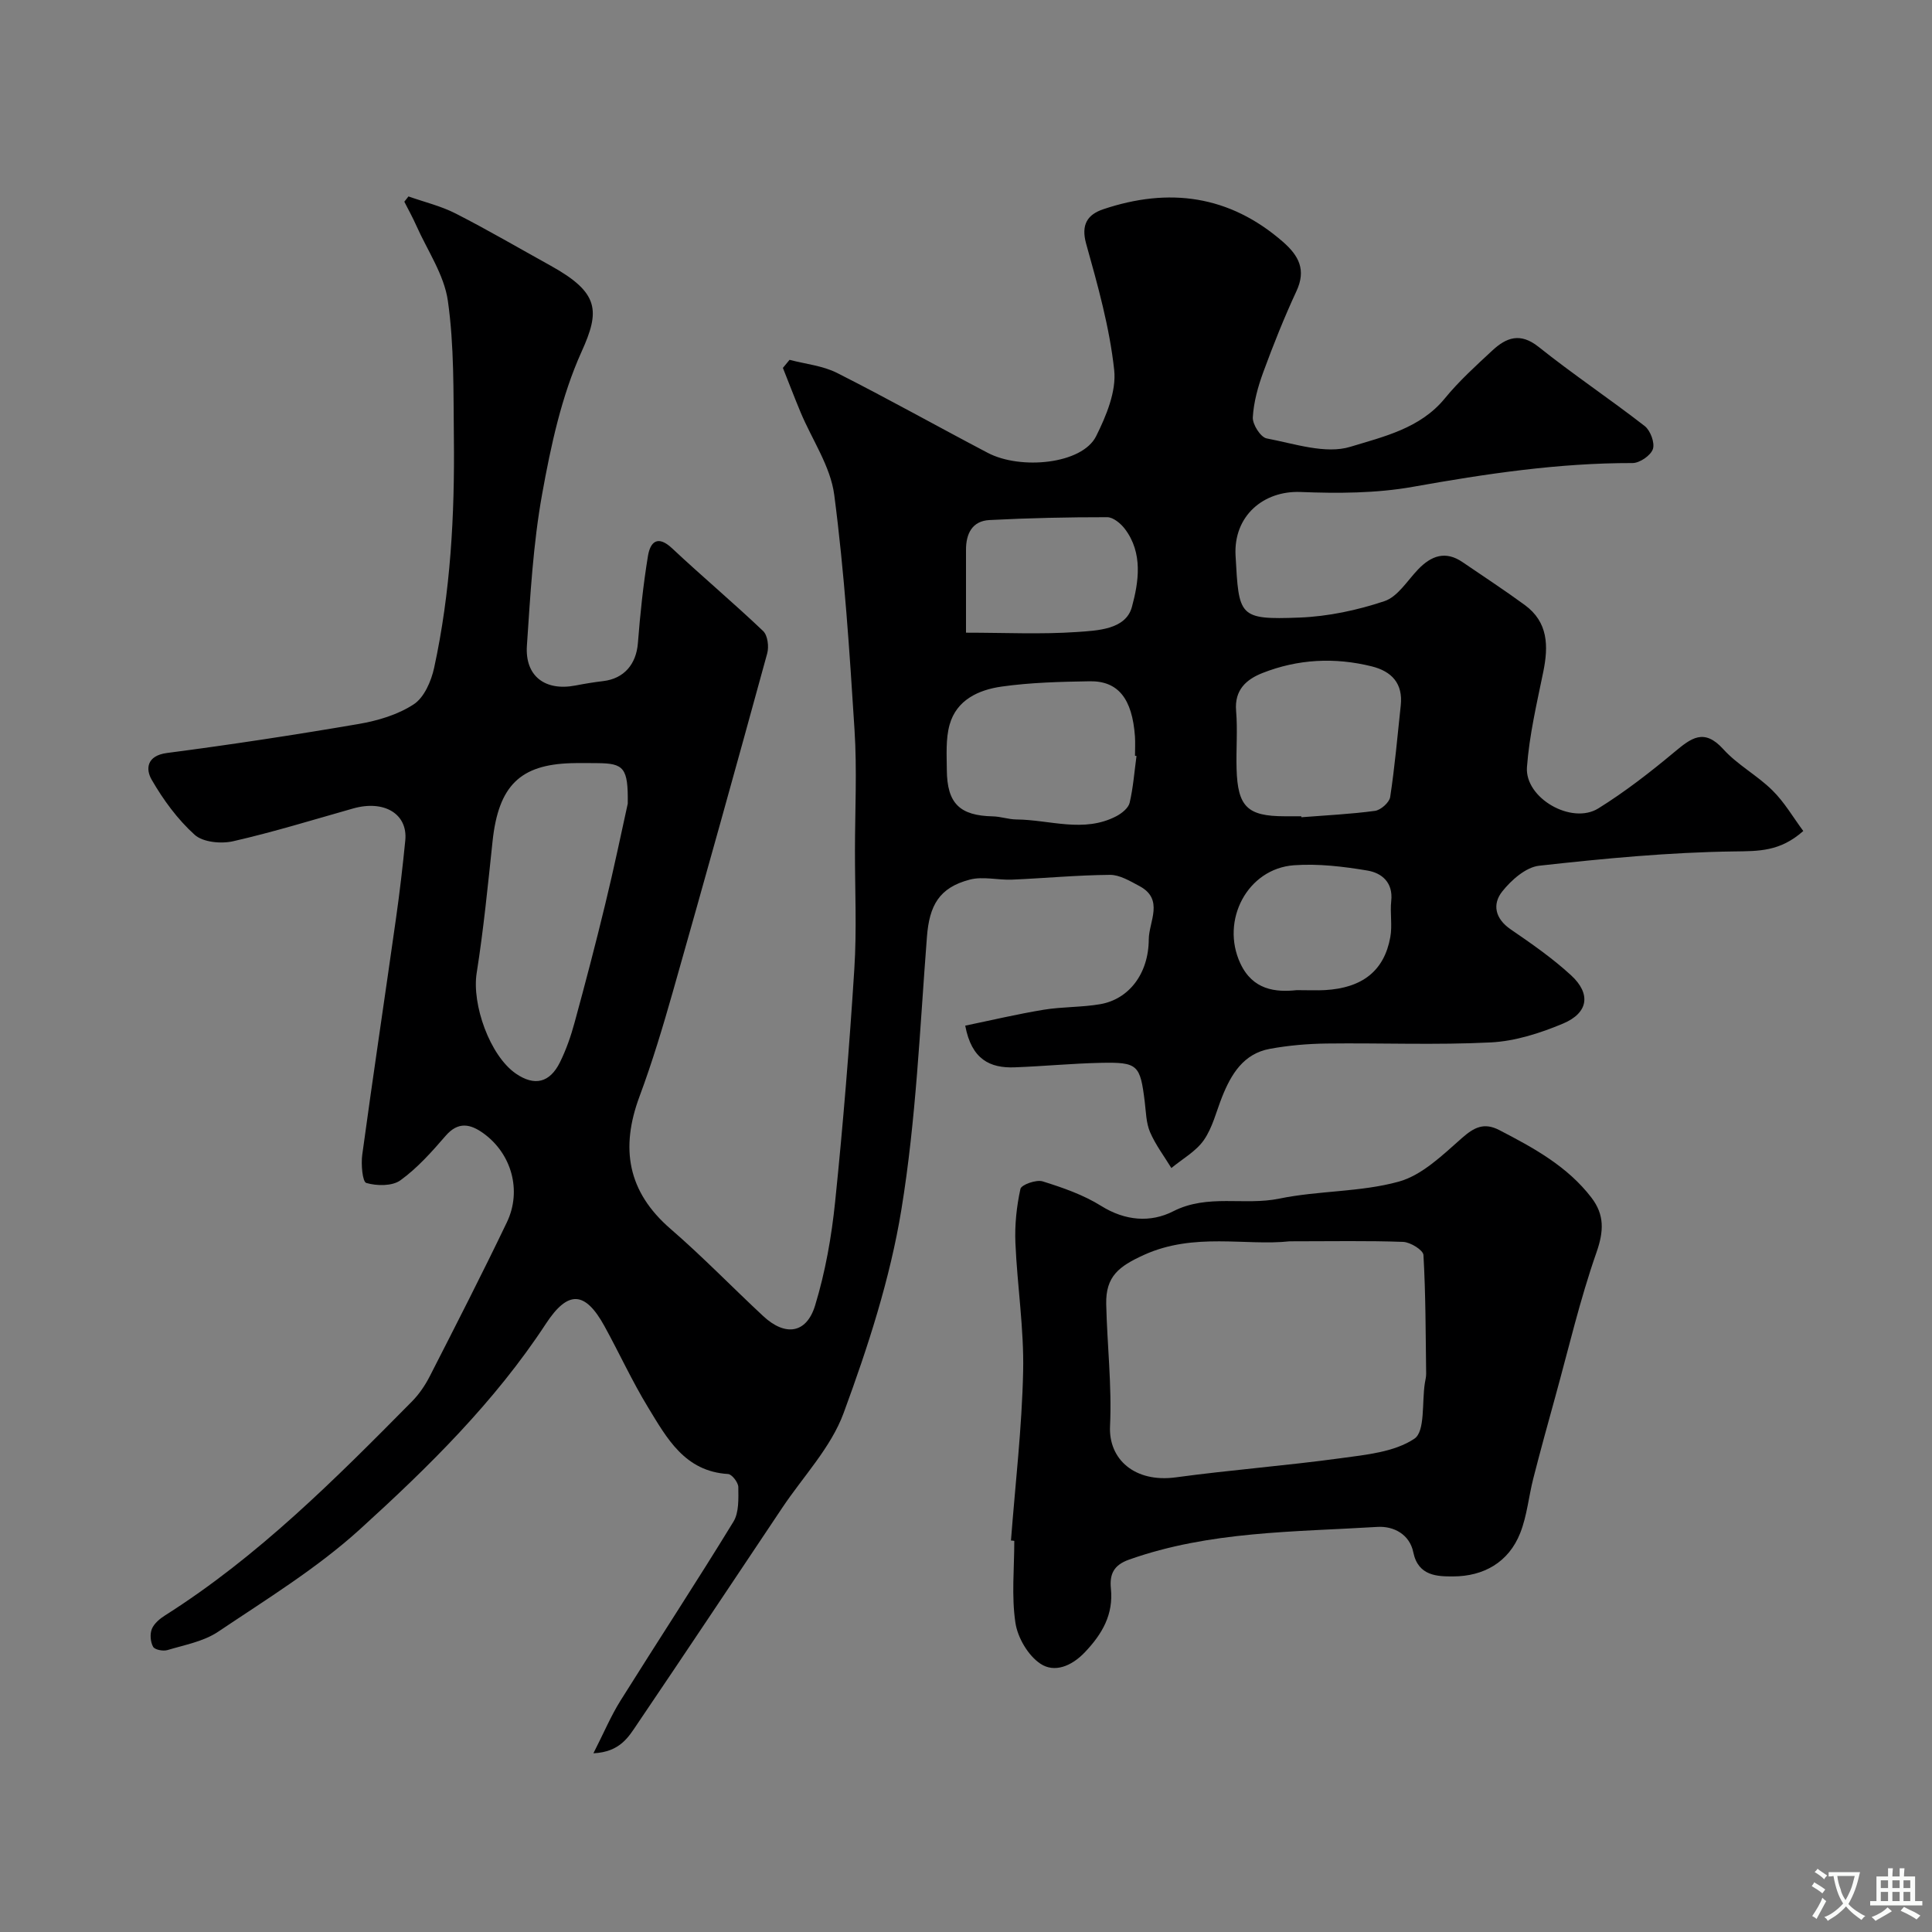 <svg enable-background="new 0 0 400 400" viewBox="0 0 400 400" xmlns="http://www.w3.org/2000/svg"><rect x="0" y="0" width="400" height="400" fill="#808080" stroke="none"/><path d="m373.35 172.05c-4.83 4.29-9.26 4.16-14.34 4.23-13.47.18-26.95 1.47-40.36 2.96-2.75.31-5.74 2.96-7.62 5.32-2.11 2.65-1.5 5.64 1.75 7.86 4.31 2.95 8.65 5.97 12.49 9.5 4.17 3.83 3.6 7.79-1.66 10-4.72 1.98-9.89 3.64-14.94 3.9-11.3.57-22.66.09-33.99.23-3.93.05-7.9.39-11.77 1.1-5.45 1-8 5.22-9.89 9.95-1.2 3.02-1.97 6.35-3.78 8.95-1.64 2.35-4.43 3.88-6.72 5.78-1.51-2.47-3.29-4.82-4.42-7.45-.81-1.89-.83-4.14-1.09-6.24-.95-7.71-1.41-8.25-9.14-8.09-5.94.13-11.87.71-17.8.93-5.09.19-8.92-1.62-10.23-8.63 5.36-1.11 10.76-2.39 16.22-3.29 3.88-.64 7.89-.49 11.76-1.16 5.87-1.03 9.98-6.25 10.02-13.41.02-3.67 3.25-8.29-1.95-11.05-1.92-1.02-4.05-2.32-6.08-2.31-6.76.05-13.52.7-20.28.99-2.91.12-6.01-.72-8.73-.01-6.38 1.66-8.39 5.37-8.89 11.87-1.46 18.84-2.24 37.81-5.28 56.41-2.34 14.35-6.93 28.48-11.97 42.17-2.62 7.13-8.37 13.12-12.71 19.62-9.98 14.92-19.92 29.86-29.98 44.72-1.82 2.69-3.57 5.83-9.11 6.1 2.16-4.24 3.62-7.73 5.6-10.89 7.75-12.38 15.77-24.6 23.39-37.06 1.17-1.91 1.03-4.76 1.01-7.17-.01-.95-1.32-2.65-2.12-2.7-8.97-.54-12.67-7.41-16.56-13.79-3.31-5.43-5.97-11.26-9.04-16.84-4.01-7.28-7.54-7.47-12.12-.48-10.62 16.21-24.34 29.69-38.51 42.56-8.89 8.07-19.34 14.48-29.36 21.21-3 2.01-6.92 2.72-10.48 3.79-.89.27-2.63-.06-2.97-.68-.56-1-.69-2.63-.26-3.69.46-1.13 1.65-2.13 2.75-2.82 19.26-12.2 35.22-28.21 51.11-44.29 1.47-1.49 2.71-3.32 3.67-5.19 5.41-10.59 10.83-21.17 15.97-31.89 3.16-6.59.96-14.26-4.88-18.45-2.66-1.91-5.18-2.48-7.78.52-2.87 3.32-5.86 6.69-9.38 9.23-1.7 1.23-4.89 1.18-7.06.55-.8-.23-1.11-3.87-.84-5.84 2.23-16.36 4.69-32.68 7-49.03.76-5.34 1.38-10.7 1.91-16.06.54-5.48-4.37-8.42-10.78-6.61-8.27 2.34-16.49 4.88-24.86 6.79-2.5.57-6.25.21-7.96-1.33-3.55-3.2-6.51-7.25-8.91-11.41-1.26-2.18-1.07-4.97 3.16-5.53 13.27-1.73 26.52-3.75 39.71-6.01 3.95-.68 8.1-1.91 11.39-4.07 2.16-1.41 3.62-4.79 4.22-7.54 3.41-15.68 4.27-31.63 4.09-47.63-.11-9.46.08-19.02-1.24-28.34-.76-5.4-4.23-10.42-6.53-15.59-.75-1.69-1.65-3.31-2.49-4.96.29-.36.58-.73.86-1.09 3.27 1.16 6.71 1.97 9.78 3.54 6.66 3.4 13.12 7.18 19.66 10.8 10.16 5.63 10.2 9.39 6.4 17.8-4.16 9.2-6.36 19.47-8.17 29.5-1.86 10.31-2.44 20.88-3.15 31.36-.43 6.31 3.76 9.46 10.03 8.26 1.92-.37 3.85-.69 5.79-.92 4.3-.51 6.82-3.51 7.16-7.86.47-6.03 1.1-12.06 2.08-18.03.48-2.93 2.01-4.41 5.02-1.58 6.18 5.8 12.69 11.26 18.83 17.11.94.89 1.23 3.23.84 4.64-6.4 23.36-12.9 46.69-19.52 69.99-2.08 7.31-4.27 14.62-6.92 21.74-3.98 10.7-2.49 19.69 6.42 27.4 6.64 5.74 12.76 12.08 19.19 18.06 4.55 4.24 8.96 3.66 10.75-2.2 2.12-6.95 3.41-14.26 4.15-21.51 1.65-16.03 2.95-32.1 3.97-48.18.52-8.13.12-16.32.13-24.49.01-8.33.44-16.69-.09-24.99-1.03-16.25-2.09-32.53-4.2-48.66-.77-5.9-4.59-11.4-6.97-17.1-1.27-3.04-2.44-6.12-3.66-9.18.46-.56.92-1.11 1.38-1.67 3.3.87 6.87 1.21 9.85 2.72 10.5 5.31 20.77 11.07 31.19 16.54 6.77 3.56 19.53 2.36 22.43-3.45 2.1-4.21 4.22-9.3 3.74-13.71-.95-8.82-3.4-17.53-5.8-26.12-1.12-4 .3-6.07 3.54-7.16 13.58-4.56 26.1-2.92 37.19 6.74 3.3 2.88 4.86 5.81 2.8 10.23-2.53 5.45-4.77 11.06-6.84 16.7-1.11 3.02-2.01 6.24-2.19 9.42-.08 1.46 1.62 4.12 2.87 4.36 5.76 1.09 12.19 3.31 17.34 1.73 6.79-2.08 14.45-3.78 19.54-10.01 2.94-3.59 6.43-6.76 9.85-9.93 2.88-2.67 5.76-3.78 9.56-.75 7.14 5.7 14.76 10.79 21.98 16.4 1.18.92 2.13 3.48 1.69 4.77-.45 1.33-2.73 2.89-4.21 2.89-15.36-.03-30.4 2.23-45.48 4.92-7.58 1.35-15.52 1.38-23.26 1.07-7.67-.3-13.91 4.96-13.45 13.19.7 12.56.57 13.3 13.25 12.81 5.92-.23 11.96-1.52 17.58-3.4 2.75-.92 4.73-4.25 6.97-6.58 2.72-2.83 5.66-3.91 9.19-1.5 4.31 2.94 8.68 5.8 12.89 8.88 4.85 3.55 4.92 8.48 3.83 13.83-1.34 6.54-2.89 13.11-3.38 19.73-.47 6.42 9.26 11.99 14.78 8.55 5.53-3.44 10.73-7.48 15.74-11.66 3.47-2.89 6.13-5.02 10.14-.59 2.93 3.24 7.02 5.41 10.15 8.51 2.49 2.44 4.29 5.58 6.4 8.42zm-243.38-5.67c.1-7.42-.8-8.34-6.27-8.38-1.83-.01-3.66-.05-5.49.01-10.46.32-15 4.6-16.23 16.16-.97 9.11-1.86 18.24-3.29 27.28-1.03 6.5 2.72 17.12 8.13 20.84 3.84 2.63 7.01 1.92 9.13-2.39 1.28-2.6 2.25-5.39 3.01-8.19 2.22-8.13 4.36-16.29 6.34-24.48 1.84-7.56 3.42-15.19 4.67-20.85zm105.33-9.86c-.1-.02-.2-.03-.31-.05 0-1.33.08-2.67-.01-4-.56-7.79-3.45-11.51-9.36-11.42-6.09.1-12.24.25-18.25 1.1-4.73.67-9.33 2.73-10.77 7.91-.82 2.94-.59 6.22-.57 9.34.05 6.95 2.67 9.47 9.52 9.62 1.62.03 3.23.62 4.85.64 6.93.05 13.97 2.86 20.74-.68 1.12-.59 2.48-1.68 2.74-2.77.74-3.16.98-6.45 1.42-9.69zm34.12 12.48c.01.07.01.13.02.2 5.08-.4 10.19-.64 15.23-1.32 1.2-.16 2.97-1.73 3.15-2.85.96-6.29 1.51-12.65 2.19-18.98.49-4.54-1.87-7.06-6.02-8.09-7.67-1.9-15.29-1.51-22.63 1.39-3.33 1.32-5.8 3.49-5.44 7.81.34 3.99-.02 8.03.1 12.04.23 7.84 2.26 9.78 9.91 9.8zm-69.42-38.01c8.05 0 15.54.37 22.96-.14 4.25-.3 10.12-.49 11.39-5.19 1.39-5.12 2.35-11.16-1.47-16.17-.85-1.12-2.41-2.41-3.64-2.41-8.12-.01-16.26.17-24.37.59-3.58.18-4.88 2.82-4.87 6.18.01 5.47 0 10.95 0 17.14zm68.48 74.01c2.51 0 4.18.08 5.83-.01 7.76-.44 12.28-3.99 13.54-10.98.44-2.42-.08-5 .19-7.47.42-3.84-1.96-5.8-4.92-6.3-5-.84-10.18-1.46-15.21-1.1-9.65.7-15.25 11.42-11.12 20.3 2.59 5.57 7.33 6.02 11.69 5.56z" fill="#000001"/><path d="m209.31 318.95c.89-11.67 2.27-23.33 2.52-35.02.19-8.85-1.22-17.72-1.6-26.59-.16-3.73.24-7.55 1.04-11.19.19-.87 3.28-1.97 4.6-1.56 4.17 1.3 8.43 2.78 12.11 5.08 4.98 3.11 10.23 3.51 14.93 1.11 7.17-3.65 14.7-1.12 21.96-2.62 8.14-1.68 16.76-1.32 24.71-3.51 4.83-1.33 9.08-5.49 13.05-8.99 2.57-2.27 4.62-3.33 7.8-1.68 7.09 3.68 14.07 7.47 19.06 13.98 2.72 3.55 2.58 6.95 1.04 11.35-3.42 9.76-5.77 19.9-8.53 29.89-1.55 5.61-3.1 11.23-4.54 16.87-.96 3.75-1.3 7.72-2.7 11.29-2.4 6.12-7.62 9.01-13.9 9.02-3.22.01-7.24-.04-8.25-4.99-.75-3.69-4.03-5.47-7.44-5.26-17.29 1.06-34.75.86-51.43 6.78-3.21 1.14-4.03 3.06-3.74 5.98.54 5.37-1.76 9.36-5.38 13.18-2.83 2.98-6.35 4.28-9.19 2.4-2.56-1.69-4.74-5.4-5.2-8.5-.83-5.54-.23-11.29-.23-16.95-.23-.04-.46-.06-.69-.07zm57.7-61.95c-9.01.99-19.79-1.92-30.2 2.83-5.12 2.34-7.91 4.4-7.78 10.19.19 8.42 1.19 16.87.79 25.25-.33 6.86 5.12 11.75 13.62 10.6 11.35-1.54 22.78-2.41 34.12-3.96 5.25-.72 11.12-1.26 15.27-4.04 2.27-1.52 1.54-7.52 2.17-11.5.1-.65.28-1.3.27-1.95-.11-8.2-.09-16.41-.56-24.58-.06-1.03-2.7-2.66-4.2-2.72-7.3-.27-14.63-.12-23.5-.12z" fill="#000001"/><g fill="#fafbfa"><path d="m377.9 391.2c-.2.3-.4.5-.6.8-.7-.6-1.4-1-2.2-1.5.2-.3.4-.5.5-.8.6.4 1.4.8 2.3 1.5zm-1.8 6.1c-.2-.2-.5-.4-.9-.6.4-.6.8-1.2 1.2-1.9s.7-1.3.9-1.9c.3.3.5.5.8.7-.7 1.3-1.4 2.6-2 3.7zm2.2-9c-.3.3-.5.5-.6.8-.6-.6-1.3-1.1-2-1.5.3-.3.5-.5.6-.7.6.5 1.3.9 2 1.4zm.3.2v-.9h2 4.5c-.3 1.3-.6 2.5-1 3.6s-.9 2.1-1.4 3c.4.5 1 1 1.6 1.4s1.2.8 1.9 1.1c-.3.2-.5.4-.8.8-.4-.3-1-.7-1.6-1.2s-1.2-1.1-1.6-1.6c-.5.6-1.1 1.1-1.7 1.6s-1.4.9-2.1 1.4c-.1-.3-.3-.5-.7-.8.6-.2 1.2-.5 1.9-1s1.4-1.1 2-1.8c-.5-.8-.9-1.6-1.2-2.5s-.6-2-.8-3.2c-.4.1-.7.1-1 .1zm2.5 2.7c.2 1 .7 1.7 1 2.2.3-.5.6-1.1 1-2s.6-1.9.9-3h-3.2-.4c.1.9.3 1.8.7 2.8z"/><path d="m396.5 388.5v1.5 3.6h1.5v.9c-.4 0-1 0-1.7 0h-7.9c-.5 0-.9 0-1.2 0v-.9h1.3v-3.5c0-.7 0-1.2 0-1.6h2.4c0-.8 0-1.4 0-1.7h1c0 .3-.1.8-.1 1.7h1.5c0-.8 0-1.4 0-1.7h1c0 .3-.1.9-.1 1.7zm-8.2 9.2c-.2-.3-.5-.5-.8-.8.8-.3 1.4-.6 1.9-.9s1-.7 1.4-1.1c.3.3.6.5.9.8-1.6 1-2.8 1.6-3.4 2zm2.6-6.8v-1.6h-1.5v1.6zm0 2.7v-1.9h-1.5v1.9zm2.4-2.7v-1.6h-1.5v1.6zm0 2.7v-1.9h-1.5v1.9zm.2 2 .7-.8c.4.2.9.5 1.6.8s1.3.7 1.8 1c-.3.3-.5.5-.8.8-.4-.3-1.5-1-3.3-1.8zm2-4.7v-1.6h-1.4v1.6zm0 2.7v-1.9h-1.4v1.9z"/></g></svg>
